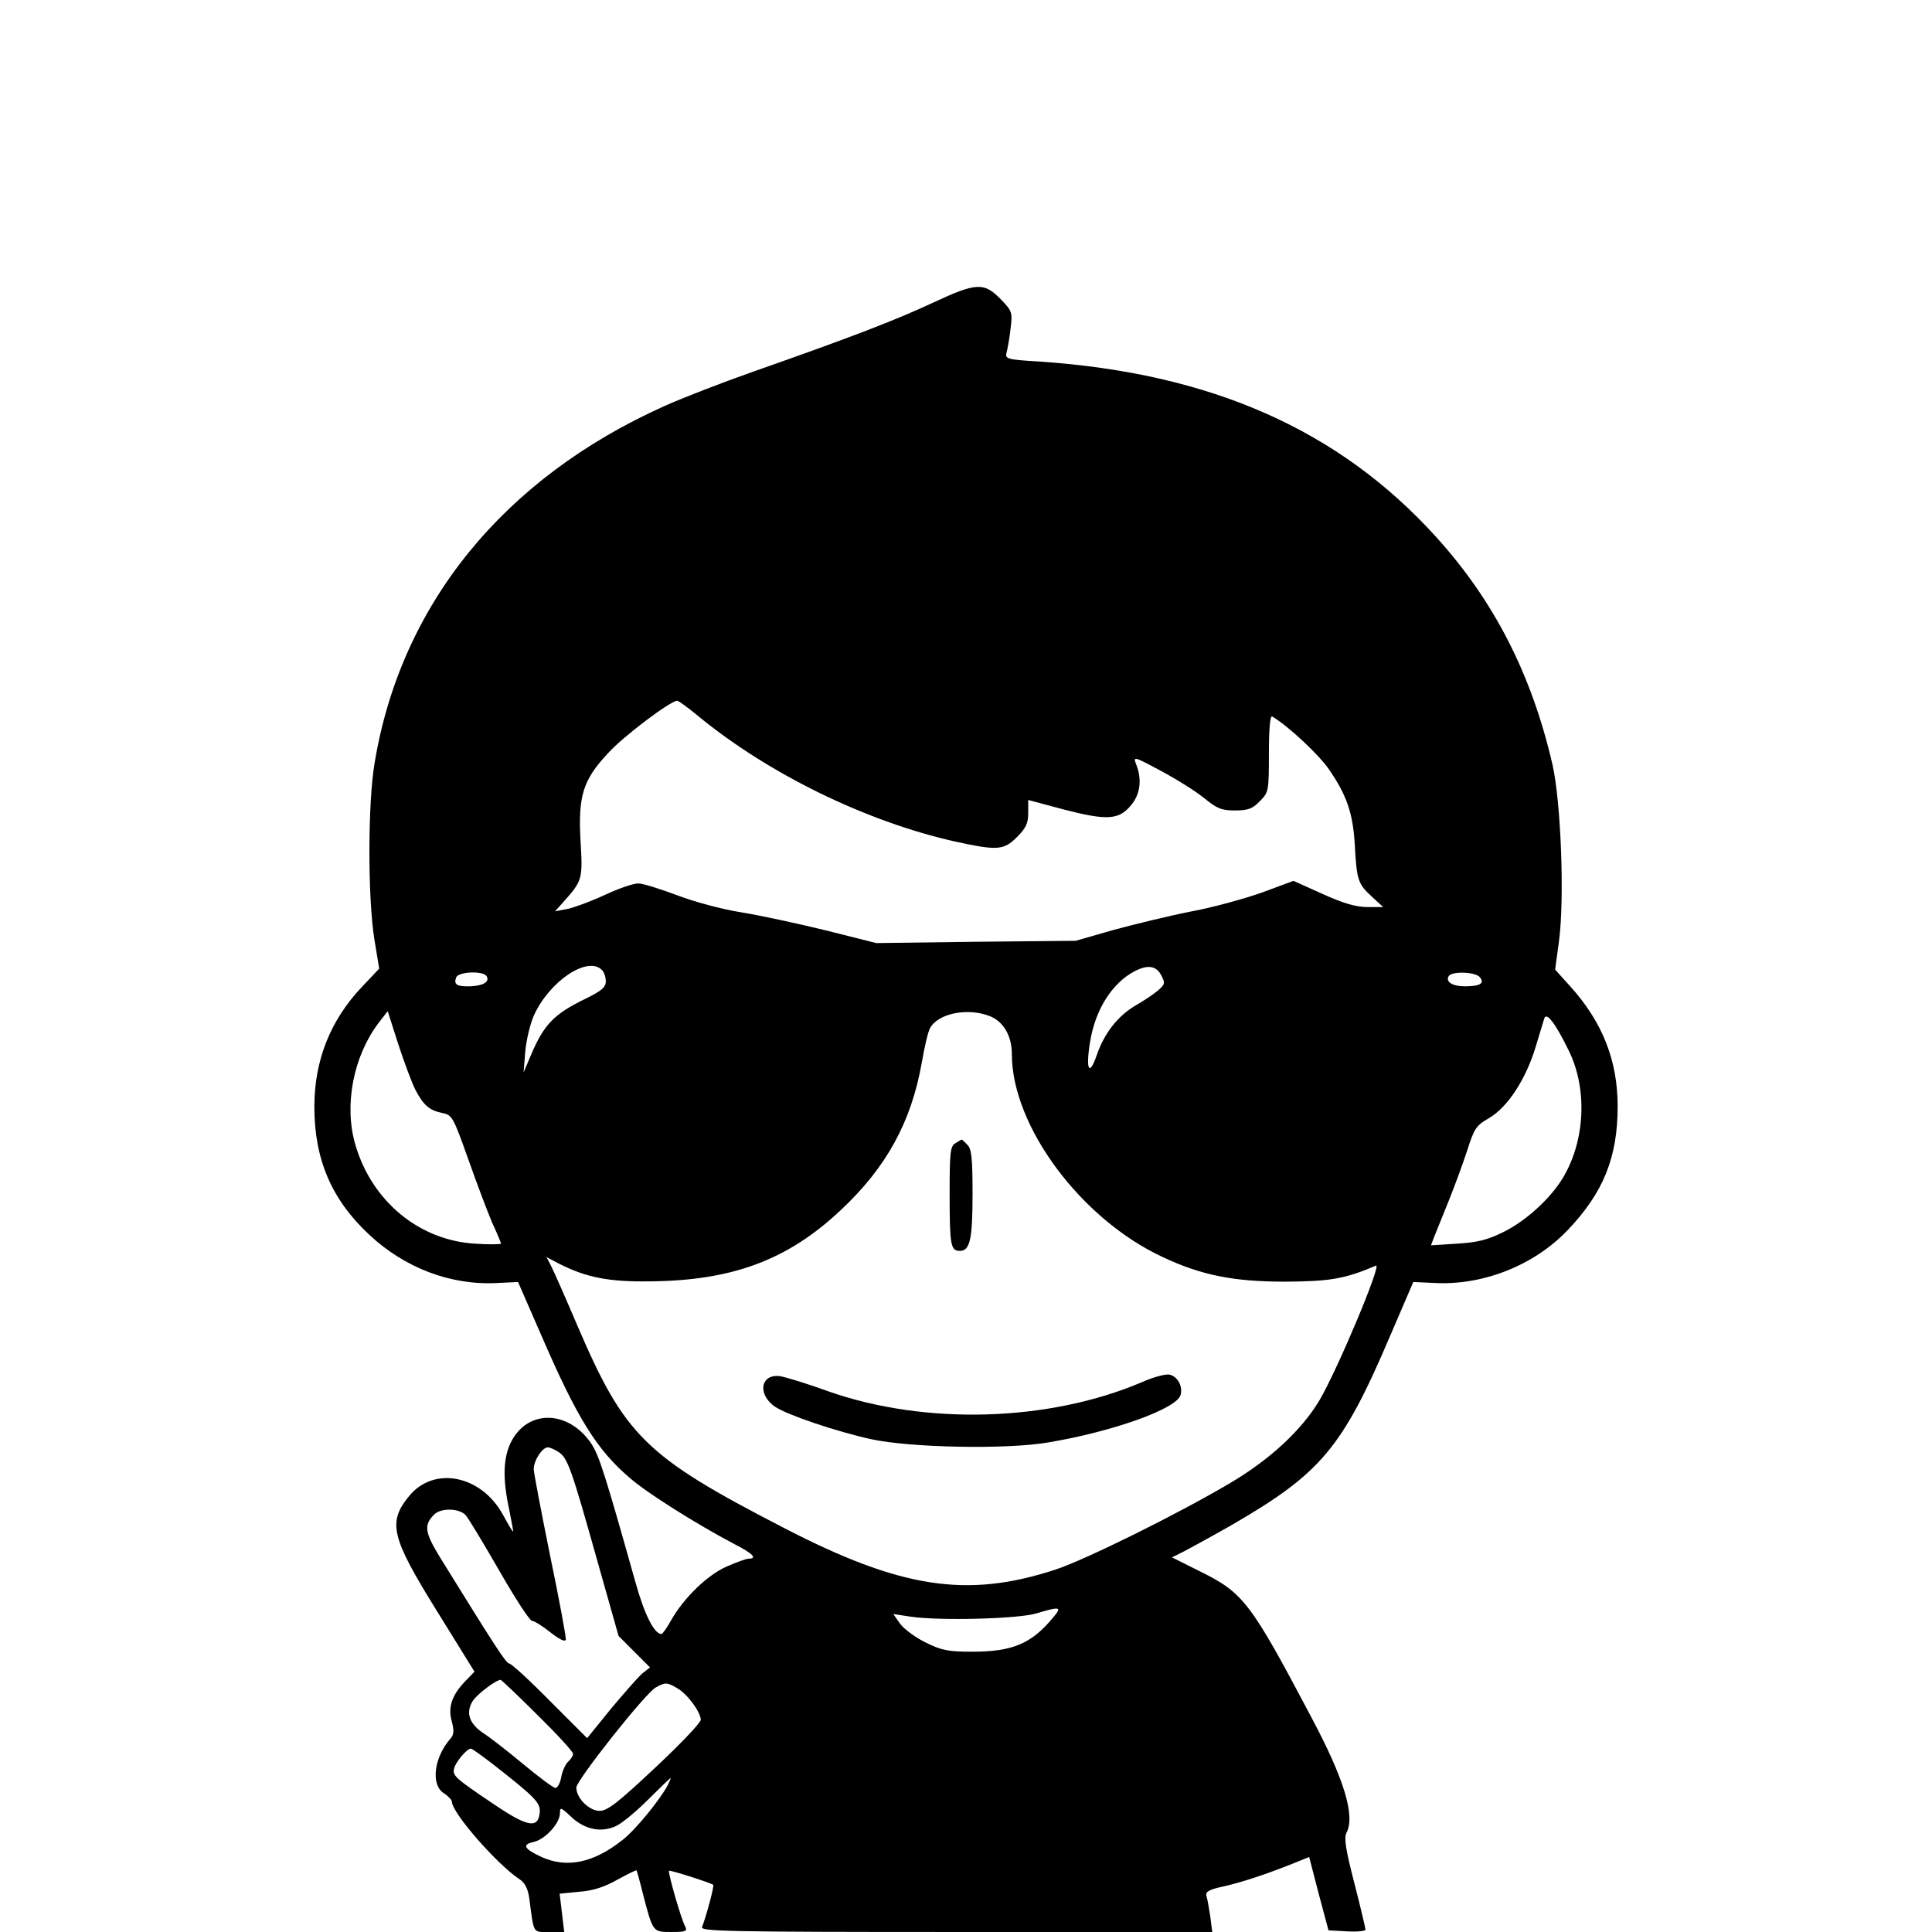 <?xml version="1.0" standalone="no"?>
<!DOCTYPE svg PUBLIC "-//W3C//DTD SVG 20010904//EN"
 "http://www.w3.org/TR/2001/REC-SVG-20010904/DTD/svg10.dtd">
<svg version="1.0" xmlns="http://www.w3.org/2000/svg"
 width="590pt" height="590pt" viewBox="0 0 590 590"
 preserveAspectRatio="xMidYMid meet">
<g transform="translate(0,590) scale(0.1,-0.1)"
fill="#000000" stroke="none">
<path d="M2850 4976 c-116 -54 -248 -105 -550 -211 -91 -32 -213 -79 -271
-105 -492 -221 -805 -606 -885 -1090 -21 -122 -21 -410 -1 -537 l15 -91 -52
-55 c-97 -102 -146 -225 -146 -367 0 -160 52 -283 168 -391 108 -101 249 -155
391 -147 l63 3 72 -165 c109 -252 169 -348 270 -434 54 -47 206 -142 318 -201
57 -29 72 -45 44 -45 -7 0 -38 -11 -67 -24 -59 -26 -130 -95 -169 -163 -13
-24 -27 -43 -30 -43 -22 0 -52 59 -80 160 -92 327 -110 384 -134 421 -70 104
-196 106 -246 4 -24 -49 -25 -113 -5 -205 7 -36 13 -66 12 -67 -2 -1 -15 22
-31 51 -66 121 -210 150 -286 58 -67 -81 -56 -126 85 -353 l114 -184 -29 -30
c-40 -42 -53 -79 -40 -123 7 -27 6 -40 -4 -51 -51 -58 -61 -141 -21 -167 14
-9 25 -21 25 -26 0 -34 139 -193 208 -238 15 -10 24 -28 28 -55 15 -113 10
-105 61 -105 l46 0 -7 59 -7 58 61 6 c42 3 77 15 116 37 31 17 57 30 58 28 1
-2 10 -33 19 -70 31 -119 30 -118 87 -118 45 0 50 2 42 18 -12 21 -53 165 -49
169 3 3 128 -37 135 -43 4 -2 -21 -95 -34 -129 -6 -13 76 -15 776 -15 l782 0
-6 47 c-4 27 -9 55 -12 64 -3 12 9 19 52 28 60 14 124 35 210 69 l52 21 29
-112 30 -112 56 -3 c32 -2 57 1 57 5 0 4 -15 68 -34 142 -27 104 -32 139 -24
154 27 52 -7 164 -107 352 -187 354 -208 381 -342 447 l-84 42 38 19 c21 11
85 46 143 79 273 158 339 235 485 578 l71 165 65 -3 c148 -8 304 54 406 161
109 114 153 222 153 378 0 140 -46 257 -144 366 l-47 52 12 88 c17 130 6 423
-20 538 -64 277 -179 501 -357 697 -296 326 -687 499 -1212 534 -99 6 -103 8
-98 28 3 11 9 44 12 72 6 49 5 54 -27 87 -53 56 -76 55 -209 -7z m-720 -1261
c216 -178 515 -324 787 -385 129 -28 148 -27 189 14 27 27 34 42 34 73 l0 40
112 -30 c129 -33 165 -31 202 14 28 33 34 78 16 124 -10 26 -9 26 75 -19 47
-25 106 -62 132 -83 39 -32 53 -38 94 -38 40 0 54 5 76 28 27 27 28 30 28 146
0 77 4 117 10 113 49 -29 141 -115 173 -161 54 -78 73 -133 79 -226 6 -113 10
-124 51 -162 l36 -33 -48 0 c-35 0 -73 11 -137 40 l-89 40 -97 -36 c-54 -19
-152 -46 -218 -58 -66 -13 -172 -39 -235 -56 l-115 -33 -304 -3 -305 -4 -155
39 c-86 21 -202 46 -258 55 -57 9 -143 32 -195 52 -51 19 -104 36 -118 36 -14
1 -60 -15 -103 -35 -43 -20 -95 -39 -115 -43 l-37 -7 26 29 c57 64 59 69 52
184 -8 139 7 188 84 270 47 52 191 160 211 160 4 0 32 -20 62 -45z m-292 -777
c7 -7 12 -22 12 -35 0 -18 -13 -29 -62 -53 -95 -46 -126 -78 -164 -166 l-25
-59 5 63 c3 35 15 85 26 110 47 105 164 184 208 140z m1709 -18 c12 -22 10
-27 -11 -45 -13 -11 -44 -32 -69 -46 -55 -33 -95 -85 -118 -152 -23 -67 -34
-43 -20 42 16 98 67 179 136 215 40 21 67 17 82 -14z m-2061 -1 c10 -17 -9
-29 -49 -31 -42 -1 -52 5 -44 27 7 18 82 21 93 4z m3033 -3 c16 -19 1 -28 -46
-28 -38 0 -59 14 -49 31 10 16 82 13 95 -3z m-3251 -343 c25 -48 43 -64 83
-72 30 -6 33 -12 79 -141 26 -74 59 -161 73 -194 15 -32 27 -61 27 -64 0 -2
-36 -3 -79 0 -171 10 -316 130 -366 303 -35 120 -6 269 71 371 l28 36 32 -100
c18 -55 41 -117 52 -139z m1757 223 c40 -17 65 -60 65 -115 0 -220 211 -504
461 -620 119 -56 218 -75 374 -75 136 1 181 8 277 49 19 8 -117 -317 -173
-412 -54 -90 -150 -180 -274 -253 -161 -95 -438 -232 -531 -263 -271 -89 -473
-58 -832 128 -424 219 -484 279 -631 622 -37 87 -73 168 -80 181 l-12 23 38
-20 c83 -42 152 -56 278 -54 251 2 421 65 583 218 139 130 215 269 247 450 8
47 19 94 25 105 25 46 117 64 185 36z m1766 -105 c57 -116 50 -273 -17 -386
-37 -63 -113 -133 -182 -167 -50 -25 -80 -32 -143 -36 l-79 -5 9 24 c5 13 25
62 44 109 19 47 45 118 58 158 21 66 27 75 67 98 56 33 111 117 141 215 12 41
25 81 27 89 7 21 35 -17 75 -99z m-3084 -1226 c27 -19 38 -50 117 -331 l65
-230 48 -48 48 -48 -23 -18 c-12 -10 -55 -59 -96 -108 l-73 -90 -114 114 c-62
63 -118 114 -124 114 -9 0 -40 47 -213 327 -45 74 -48 96 -16 128 21 21 77 19
96 -2 9 -10 55 -87 103 -170 48 -84 93 -153 100 -153 7 0 32 -16 56 -35 28
-22 45 -30 47 -22 1 7 -20 122 -48 256 -27 134 -50 253 -50 265 0 26 26 66 43
66 7 0 22 -7 34 -15z m1507 -507 c-65 -78 -123 -102 -245 -102 -73 0 -94 4
-142 28 -31 15 -66 41 -78 57 l-21 30 53 -8 c88 -13 328 -7 384 10 74 22 80
21 49 -15z m-1573 -295 c60 -59 109 -112 109 -119 0 -6 -7 -17 -15 -24 -8 -7
-17 -27 -21 -46 -3 -19 -11 -34 -18 -34 -6 0 -49 32 -96 71 -47 39 -102 82
-122 95 -45 29 -57 64 -34 100 14 21 71 64 85 64 2 0 53 -48 112 -107z m428
81 c31 -18 71 -73 71 -96 0 -9 -63 -75 -140 -147 -114 -107 -145 -131 -169
-131 -32 0 -71 39 -71 71 0 22 211 289 243 306 29 16 34 16 66 -3z m-563 -232
c130 -102 146 -118 142 -149 -5 -48 -38 -42 -141 28 -119 80 -126 87 -120 109
5 20 39 60 51 60 4 0 34 -22 68 -48z m533 -64 c-24 -45 -99 -137 -138 -167
-88 -70 -170 -87 -247 -52 -54 25 -61 38 -24 46 35 8 80 57 80 88 0 19 3 18
33 -10 41 -40 93 -51 139 -29 19 9 63 46 98 81 36 36 66 65 68 65 1 0 -3 -10
-9 -22z"/>
<path d="M2918 2409 c-16 -9 -18 -27 -18 -154 0 -157 3 -175 31 -175 31 0 39
34 39 174 0 109 -3 138 -16 150 -8 9 -16 16 -17 16 -1 0 -10 -5 -19 -11z"/>
<path d="M3487 1679 c-284 -121 -661 -132 -957 -28 -63 23 -129 43 -146 46
-61 10 -73 -55 -17 -93 37 -25 188 -76 293 -99 119 -26 413 -32 541 -10 197
33 390 102 404 144 8 26 -8 57 -33 63 -11 3 -49 -7 -85 -23z"/>
</g>
</svg>
